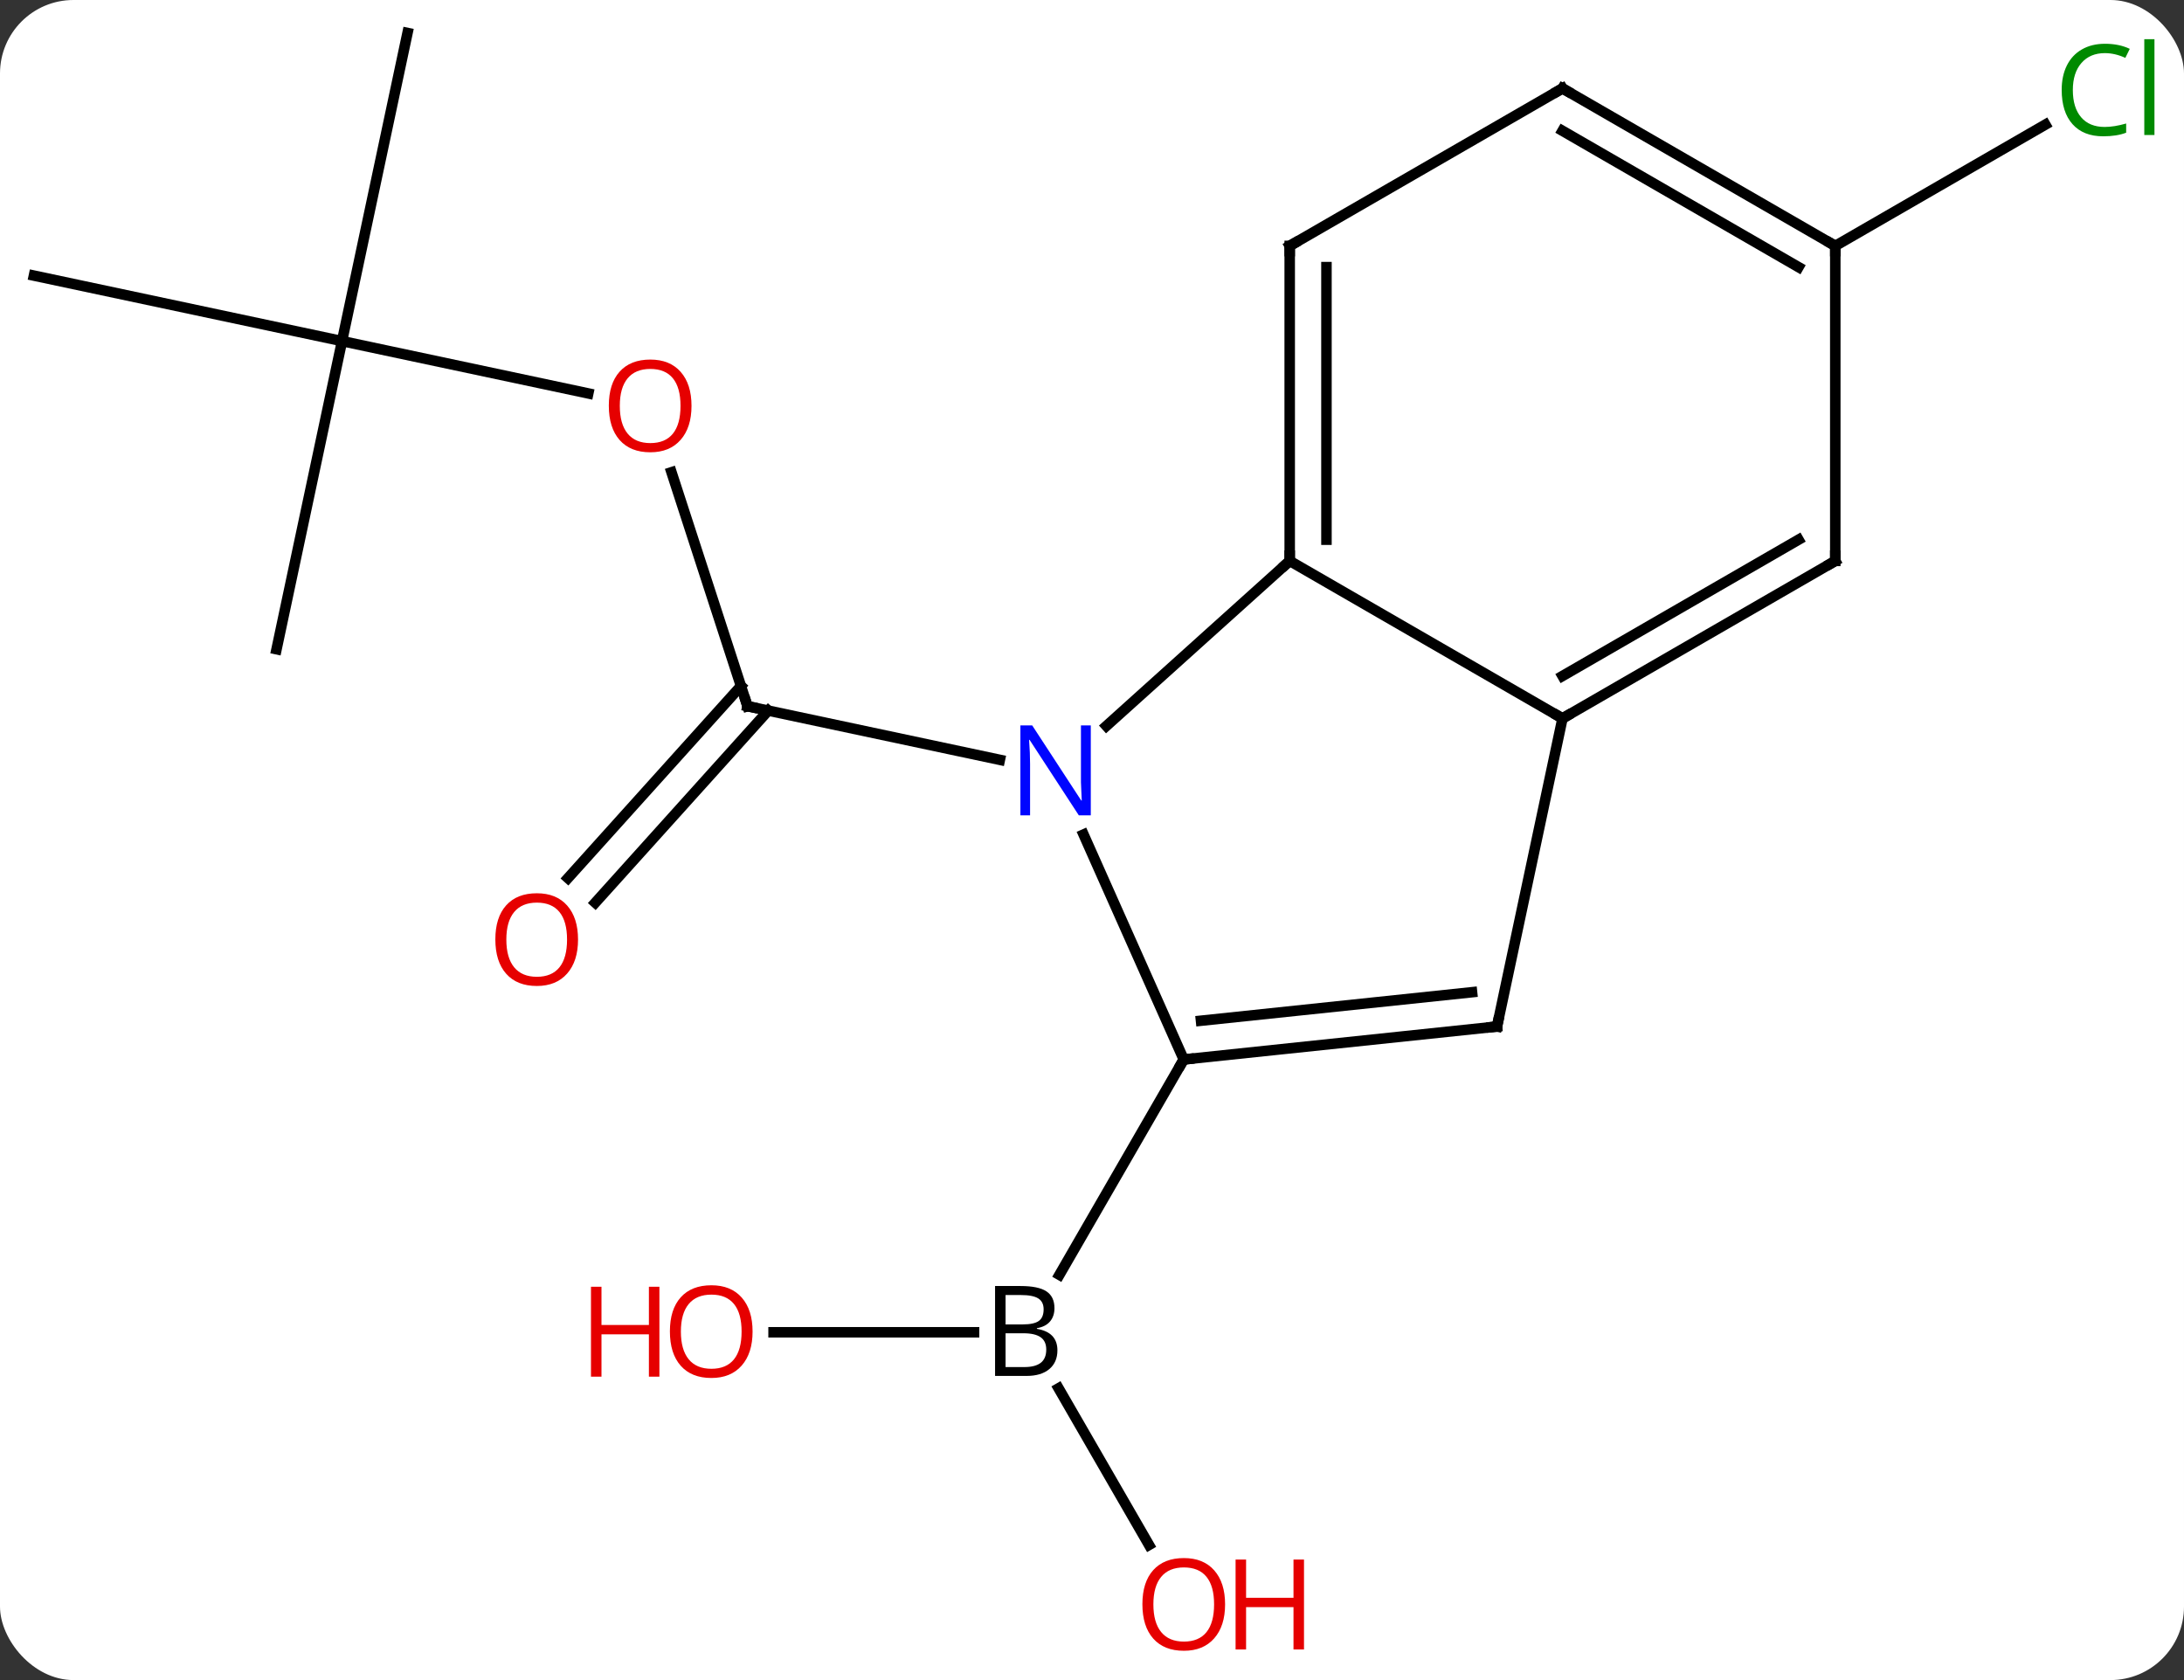 <svg width="208" viewBox="0 0 208 160" style="fill-opacity:1; color-rendering:auto; color-interpolation:auto; text-rendering:auto; stroke:black; stroke-linecap:square; stroke-miterlimit:10; shape-rendering:auto; stroke-opacity:1; fill:black; stroke-dasharray:none; font-weight:normal; stroke-width:1; font-family:'Open Sans'; font-style:normal; stroke-linejoin:miter; font-size:12; stroke-dashoffset:0; image-rendering:auto;" height="160" class="cas-substance-image" xmlns:xlink="http://www.w3.org/1999/xlink" xmlns="http://www.w3.org/2000/svg"><rect x="0" y="0" width="208" height="160" fill="#333333" stroke="none"/><svg class="cas-substance-single-component"><rect y="0" x="0" width="208" stroke="none" ry="7" rx="7" height="160" fill="white" class="cas-substance-group"/><svg y="0" x="0" width="208" viewBox="0 0 208 160" style="fill:black;" height="160" class="cas-substance-single-component-image"><svg><g><g transform="translate(102,78)" style="text-rendering:geometricPrecision; color-rendering:optimizeQuality; color-interpolation:linearRGB; stroke-linecap:butt; image-rendering:optimizeQuality;"><line y2="-33.025" y1="-10.746" x2="-38.048" x1="-30.81" style="fill:none;"/><line y2="5.624" y1="-12.668" x2="-47.907" x1="-31.434" style="fill:none;"/><line y2="7.966" y1="-10.326" x2="-45.306" x1="-28.833" style="fill:none;"/><line y2="-5.637" y1="-10.746" x2="-6.775" x1="-30.81" style="fill:none;"/><line y2="-45.516" y1="-40.532" x2="-69.426" x1="-45.974" style="fill:none;"/><line y2="-16.17" y1="-45.516" x2="-75.663" x1="-69.426" style="fill:none;"/><line y2="-51.753" y1="-45.516" x2="-98.769" x1="-69.426" style="fill:none;"/><line y2="-74.859" y1="-45.516" x2="-63.189" x1="-69.426" style="fill:none;"/><line y2="48.879" y1="48.879" x2="-28.326" x1="-9.232" style="fill:none;"/><line y2="69.131" y1="54.215" x2="7.43" x1="-1.182" style="fill:none;"/><line y2="22.899" y1="43.406" x2="10.737" x1="-1.103" style="fill:none;"/><line y2="-54.582" y1="-66.133" x2="72.789" x1="92.796" style="fill:none;"/><line y2="-24.582" y1="-8.865" x2="20.829" x1="3.371" style="fill:none;"/><line y2="22.899" y1="1.474" x2="10.737" x1="1.197" style="fill:none;"/><line y2="-9.582" y1="-24.582" x2="46.809" x1="20.829" style="fill:none;"/><line y2="-54.582" y1="-24.582" x2="20.829" x1="20.829" style="fill:none;"/><line y2="-52.561" y1="-26.603" x2="24.329" x1="24.329" style="fill:none;"/><line y2="19.761" y1="22.899" x2="40.572" x1="10.737" style="fill:none;"/><line y2="16.492" y1="19.207" x2="38.196" x1="12.38" style="fill:none;"/><line y2="19.761" y1="-9.582" x2="40.572" x1="46.809" style="fill:none;"/><line y2="-24.582" y1="-9.582" x2="72.789" x1="46.809" style="fill:none;"/><line y2="-26.603" y1="-13.623" x2="69.289" x1="46.809" style="fill:none;"/><line y2="-69.582" y1="-54.582" x2="46.809" x1="20.829" style="fill:none;"/><line y2="-54.582" y1="-24.582" x2="72.789" x1="72.789" style="fill:none;"/><line y2="-54.582" y1="-69.582" x2="72.789" x1="46.809" style="fill:none;"/><line y2="-52.561" y1="-65.541" x2="69.289" x1="46.809" style="fill:none;"/><path style="fill:none; stroke-miterlimit:5;" d="M-30.965 -11.222 L-30.81 -10.746 L-30.321 -10.642"/></g><g transform="translate(102,78)" style="stroke-linecap:butt; fill:rgb(230,0,0); text-rendering:geometricPrecision; color-rendering:optimizeQuality; image-rendering:optimizeQuality; font-family:'Open Sans'; stroke:rgb(230,0,0); color-interpolation:linearRGB; stroke-miterlimit:5;"><path style="stroke:none;" d="M-36.142 -39.349 Q-36.142 -37.287 -37.182 -36.107 Q-38.221 -34.927 -40.064 -34.927 Q-41.955 -34.927 -42.986 -36.092 Q-44.017 -37.256 -44.017 -39.365 Q-44.017 -41.459 -42.986 -42.607 Q-41.955 -43.756 -40.064 -43.756 Q-38.205 -43.756 -37.174 -42.584 Q-36.142 -41.412 -36.142 -39.349 ZM-42.971 -39.349 Q-42.971 -37.615 -42.228 -36.709 Q-41.486 -35.802 -40.064 -35.802 Q-38.642 -35.802 -37.916 -36.701 Q-37.189 -37.599 -37.189 -39.349 Q-37.189 -41.084 -37.916 -41.974 Q-38.642 -42.865 -40.064 -42.865 Q-41.486 -42.865 -42.228 -41.967 Q-42.971 -41.068 -42.971 -39.349 Z"/><path style="stroke:none;" d="M-46.949 11.477 Q-46.949 13.539 -47.988 14.719 Q-49.027 15.899 -50.87 15.899 Q-52.761 15.899 -53.792 14.735 Q-54.824 13.57 -54.824 11.461 Q-54.824 9.367 -53.792 8.219 Q-52.761 7.07 -50.87 7.07 Q-49.011 7.07 -47.98 8.242 Q-46.949 9.414 -46.949 11.477 ZM-53.777 11.477 Q-53.777 13.211 -53.034 14.117 Q-52.292 15.024 -50.87 15.024 Q-49.449 15.024 -48.722 14.125 Q-47.995 13.227 -47.995 11.477 Q-47.995 9.742 -48.722 8.852 Q-49.449 7.961 -50.87 7.961 Q-52.292 7.961 -53.034 8.86 Q-53.777 9.758 -53.777 11.477 Z"/><path style="fill:black; stroke:none;" d="M-7.232 44.473 L-4.81 44.473 Q-3.107 44.473 -2.341 44.981 Q-1.575 45.488 -1.575 46.582 Q-1.575 47.348 -1.997 47.848 Q-2.419 48.348 -3.247 48.488 L-3.247 48.551 Q-1.294 48.879 -1.294 50.598 Q-1.294 51.738 -2.068 52.387 Q-2.841 53.035 -4.232 53.035 L-7.232 53.035 L-7.232 44.473 ZM-6.232 48.129 L-4.591 48.129 Q-3.529 48.129 -3.068 47.801 Q-2.607 47.473 -2.607 46.691 Q-2.607 45.973 -3.122 45.652 Q-3.638 45.332 -4.763 45.332 L-6.232 45.332 L-6.232 48.129 ZM-6.232 48.973 L-6.232 52.191 L-4.435 52.191 Q-3.404 52.191 -2.88 51.785 Q-2.357 51.379 -2.357 50.52 Q-2.357 49.723 -2.896 49.348 Q-3.435 48.973 -4.529 48.973 L-6.232 48.973 Z"/><path style="stroke:none;" d="M-30.326 48.809 Q-30.326 50.871 -31.365 52.051 Q-32.404 53.231 -34.247 53.231 Q-36.138 53.231 -37.169 52.066 Q-38.2 50.902 -38.2 48.793 Q-38.2 46.699 -37.169 45.551 Q-36.138 44.402 -34.247 44.402 Q-32.388 44.402 -31.357 45.574 Q-30.326 46.746 -30.326 48.809 ZM-37.154 48.809 Q-37.154 50.543 -36.411 51.449 Q-35.669 52.356 -34.247 52.356 Q-32.825 52.356 -32.099 51.457 Q-31.372 50.559 -31.372 48.809 Q-31.372 47.074 -32.099 46.184 Q-32.825 45.293 -34.247 45.293 Q-35.669 45.293 -36.411 46.191 Q-37.154 47.09 -37.154 48.809 Z"/><path style="stroke:none;" d="M-39.2 53.106 L-40.2 53.106 L-40.2 49.074 L-44.716 49.074 L-44.716 53.106 L-45.716 53.106 L-45.716 44.543 L-44.716 44.543 L-44.716 48.184 L-40.2 48.184 L-40.2 44.543 L-39.2 44.543 L-39.2 53.106 Z"/><path style="stroke:none;" d="M14.675 74.789 Q14.675 76.851 13.635 78.031 Q12.596 79.211 10.753 79.211 Q8.862 79.211 7.831 78.046 Q6.8 76.882 6.8 74.773 Q6.8 72.679 7.831 71.531 Q8.862 70.382 10.753 70.382 Q12.612 70.382 13.643 71.554 Q14.675 72.726 14.675 74.789 ZM7.846 74.789 Q7.846 76.523 8.589 77.429 Q9.331 78.336 10.753 78.336 Q12.175 78.336 12.901 77.437 Q13.628 76.539 13.628 74.789 Q13.628 73.054 12.901 72.164 Q12.175 71.273 10.753 71.273 Q9.331 71.273 8.589 72.171 Q7.846 73.07 7.846 74.789 Z"/><path style="stroke:none;" d="M22.19 79.086 L21.19 79.086 L21.19 75.054 L16.674 75.054 L16.674 79.086 L15.675 79.086 L15.675 70.523 L16.674 70.523 L16.674 74.164 L21.19 74.164 L21.19 70.523 L22.19 70.523 L22.19 79.086 Z"/><path style="fill:rgb(0,138,0); stroke:none;" d="M98.46 -72.941 Q97.054 -72.941 96.234 -72.004 Q95.413 -71.066 95.413 -69.426 Q95.413 -67.754 96.203 -66.832 Q96.992 -65.91 98.445 -65.91 Q99.351 -65.91 100.492 -66.238 L100.492 -65.363 Q99.601 -65.019 98.304 -65.019 Q96.413 -65.019 95.382 -66.176 Q94.351 -67.332 94.351 -69.441 Q94.351 -70.769 94.843 -71.762 Q95.335 -72.754 96.273 -73.293 Q97.21 -73.832 98.476 -73.832 Q99.82 -73.832 100.835 -73.348 L100.413 -72.488 Q99.429 -72.941 98.46 -72.941 ZM103.187 -65.144 L102.218 -65.144 L102.218 -74.269 L103.187 -74.269 L103.187 -65.144 Z"/><path style="fill:rgb(0,5,255); stroke:none;" d="M1.885 -0.353 L0.744 -0.353 L-3.944 -7.54 L-3.99 -7.54 Q-3.897 -6.275 -3.897 -5.228 L-3.897 -0.353 L-4.819 -0.353 L-4.819 -8.915 L-3.694 -8.915 L0.978 -1.759 L1.025 -1.759 Q1.025 -1.915 0.978 -2.775 Q0.931 -3.634 0.947 -4.009 L0.947 -8.915 L1.885 -8.915 L1.885 -0.353 Z"/><path style="fill:none; stroke:black;" d="M20.829 -25.082 L20.829 -24.582 L20.457 -24.247"/><path style="fill:none; stroke:black;" d="M11.234 22.847 L10.737 22.899 L10.487 23.332"/><path style="fill:none; stroke:black;" d="M47.242 -9.832 L46.809 -9.582 L46.376 -9.832"/><path style="fill:none; stroke:black;" d="M20.829 -54.082 L20.829 -54.582 L21.262 -54.832"/><path style="fill:none; stroke:black;" d="M40.075 19.813 L40.572 19.761 L40.676 19.272"/><path style="fill:none; stroke:black;" d="M72.356 -24.332 L72.789 -24.582 L72.789 -25.082"/><path style="fill:none; stroke:black;" d="M46.376 -69.332 L46.809 -69.582 L47.242 -69.332"/><path style="fill:none; stroke:black;" d="M72.356 -54.832 L72.789 -54.582 L72.789 -54.082"/></g></g></svg></svg></svg></svg>